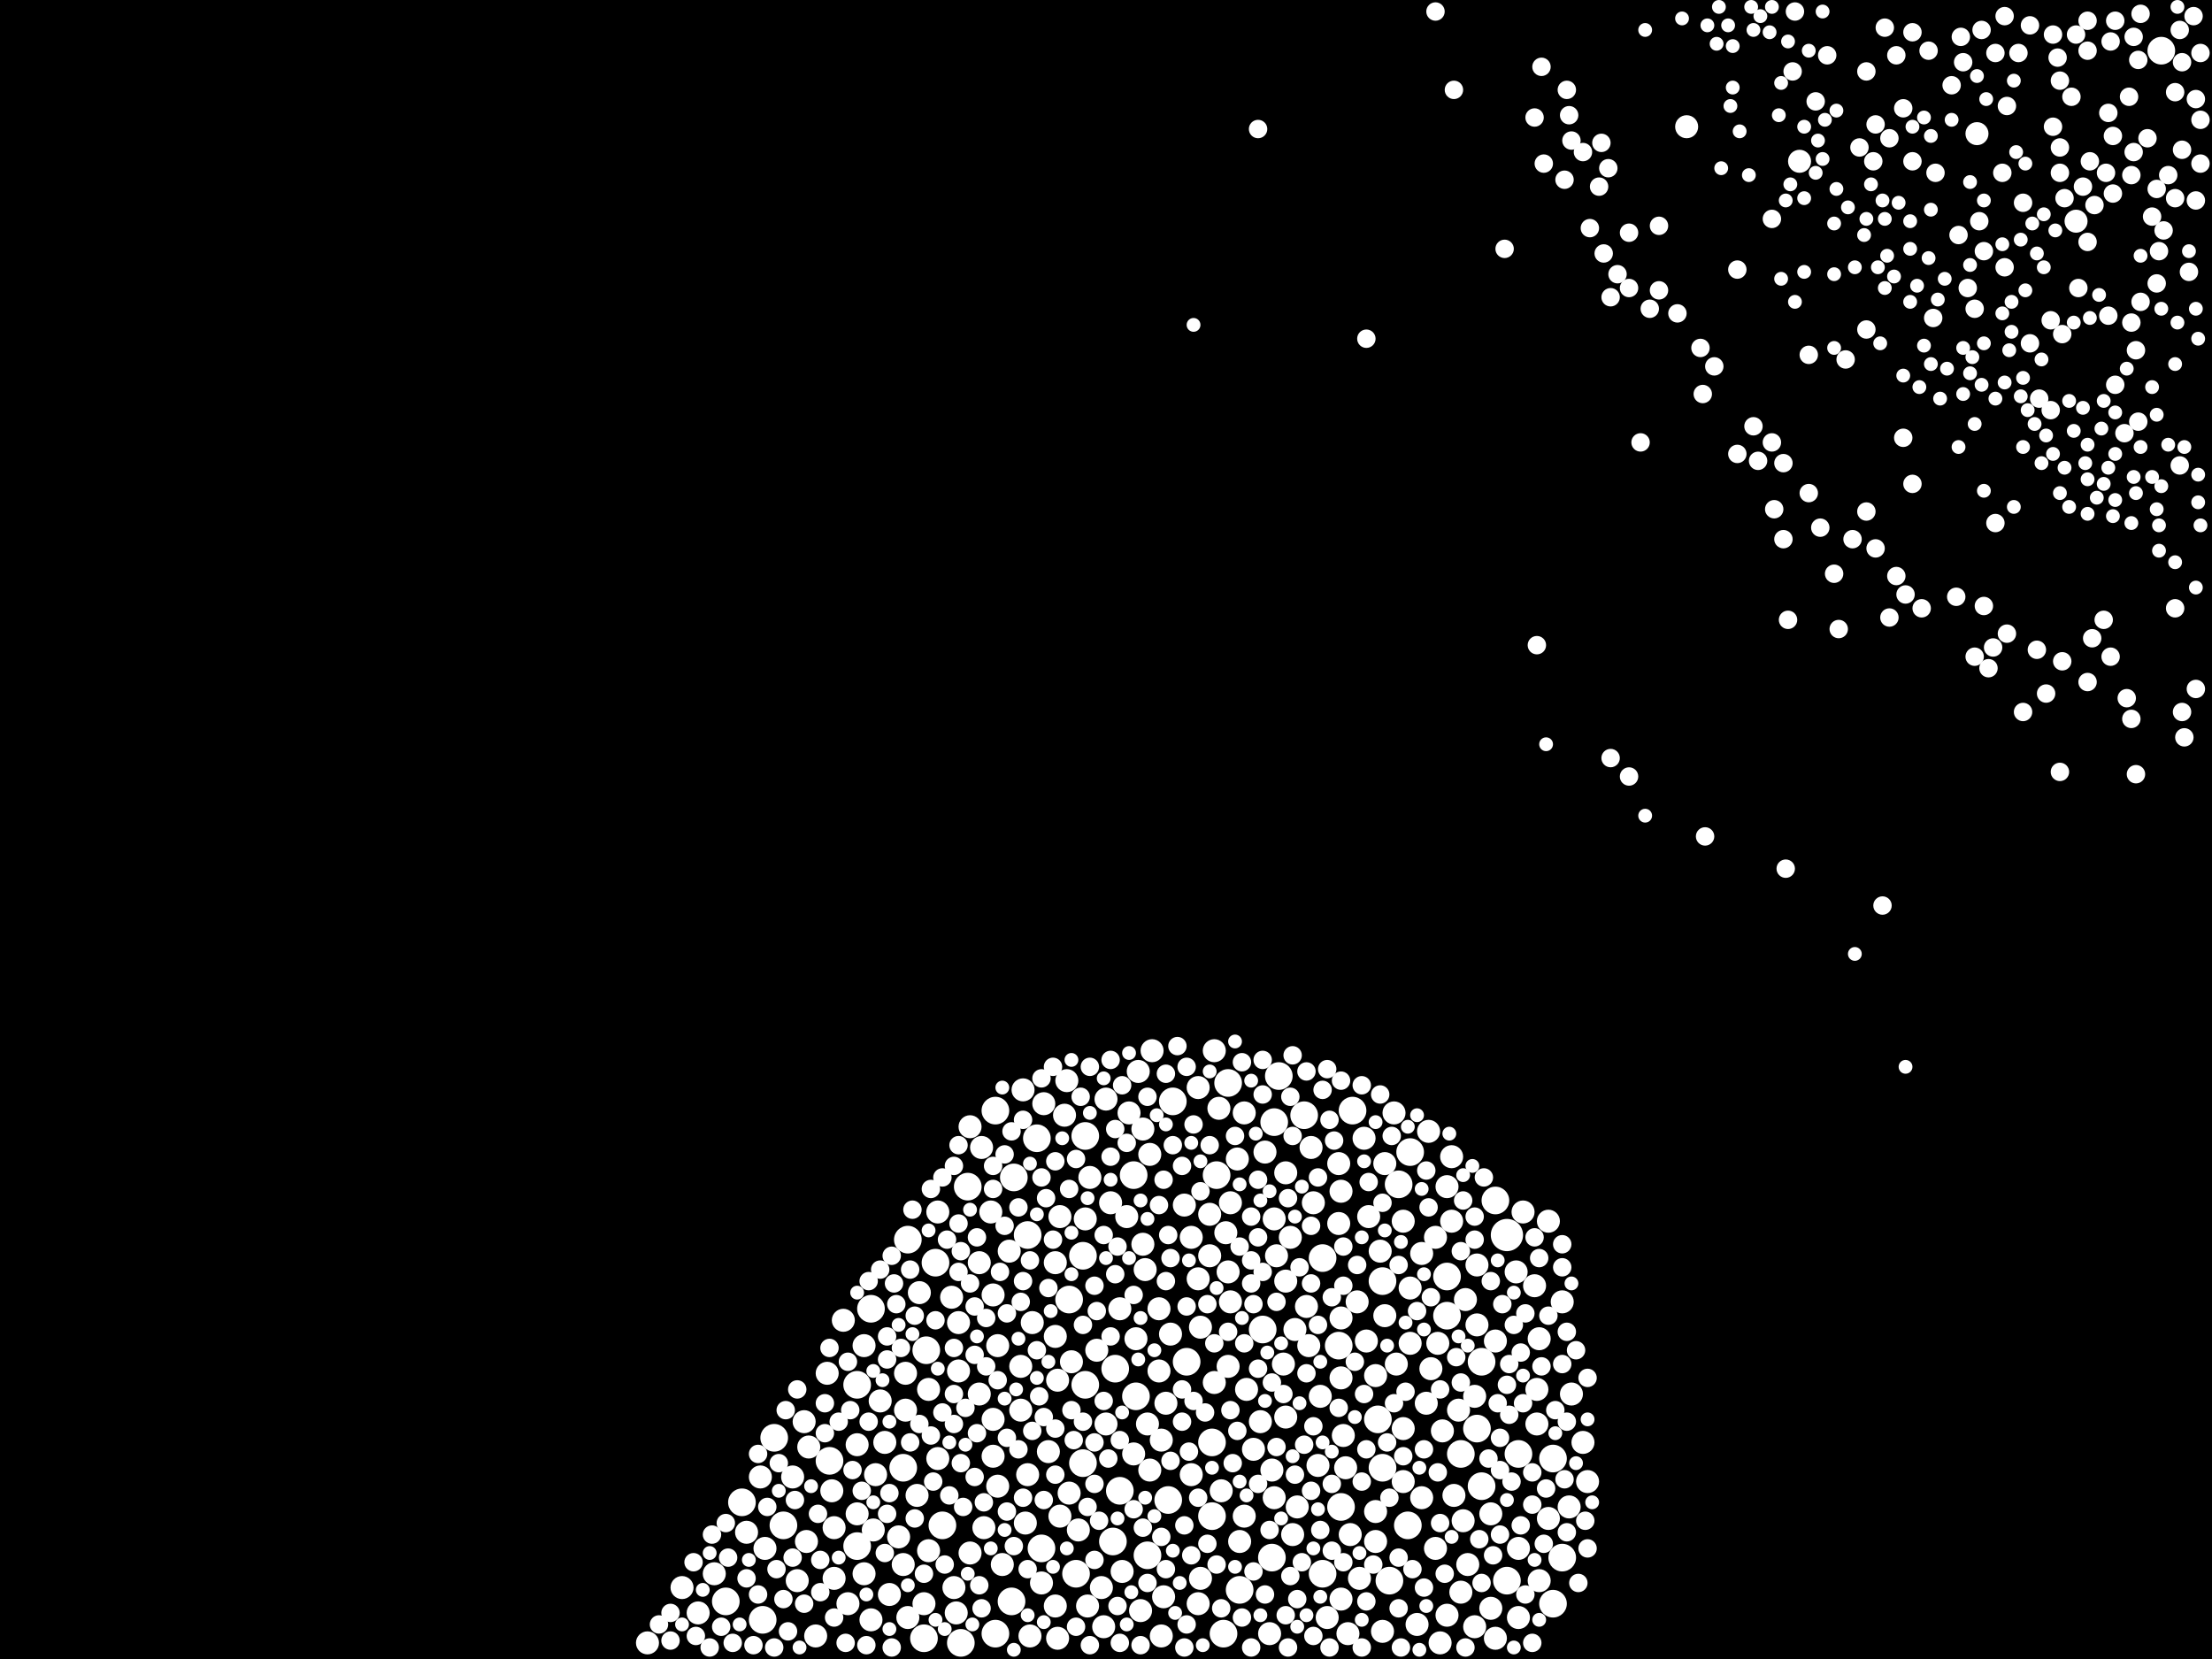<?xml version="1.0" encoding="utf-8"?>
<svg xmlns="http://www.w3.org/2000/svg"
     xmlns:xlink="http://www.w3.org/1999/xlink" width="1920" height="1440" >

            <defs>
            <style type="text/css"><![CDATA[
circle {stroke: none;}
.c0 {fill: #FFFFFF;}
]]></style>
            </defs>
<rect x="0" y="0" width="1920" height="1440" fill="black"/>
<circle cx="1308" cy="1072" r="14" class="c0"/>
<circle cx="942" cy="986" r="12" class="c0"/>
<circle cx="802" cy="1422" r="12" class="c0"/>
<circle cx="1282" cy="1240" r="12" class="c0"/>
<circle cx="1318" cy="1262" r="12" class="c0"/>
<circle cx="1014" cy="1302" r="12" class="c0"/>
<circle cx="630" cy="1390" r="12" class="c0"/>
<circle cx="942" cy="1202" r="12" class="c0"/>
<circle cx="1066" cy="940" r="12" class="c0"/>
<circle cx="1356" cy="1352" r="12" class="c0"/>
<circle cx="1206" cy="1372" r="12" class="c0"/>
<circle cx="662" cy="1406" r="12" class="c0"/>
<circle cx="804" cy="1172" r="12" class="c0"/>
<circle cx="672" cy="1248" r="12" class="c0"/>
<circle cx="904" cy="1344" r="12" class="c0"/>
<circle cx="878" cy="1390" r="12" class="c0"/>
<circle cx="1096" cy="1154" r="12" class="c0"/>
<circle cx="812" cy="1096" r="12" class="c0"/>
<circle cx="1286" cy="1182" r="12" class="c0"/>
<circle cx="1256" cy="1108" r="12" class="c0"/>
<circle cx="1030" cy="1182" r="12" class="c0"/>
<circle cx="940" cy="1270" r="12" class="c0"/>
<circle cx="784" cy="1274" r="12" class="c0"/>
<circle cx="1174" cy="964" r="12" class="c0"/>
<circle cx="934" cy="1366" r="12" class="c0"/>
<circle cx="986" cy="1212" r="12" class="c0"/>
<circle cx="1132" cy="968" r="12" class="c0"/>
<circle cx="1104" cy="1352" r="12" class="c0"/>
<circle cx="1062" cy="1418" r="12" class="c0"/>
<circle cx="966" cy="1338" r="12" class="c0"/>
<circle cx="1200" cy="1112" r="12" class="c0"/>
<circle cx="644" cy="1304" r="12" class="c0"/>
<circle cx="1052" cy="1316" r="12" class="c0"/>
<circle cx="744" cy="1342" r="12" class="c0"/>
<circle cx="1018" cy="956" r="12" class="c0"/>
<circle cx="880" cy="1022" r="12" class="c0"/>
<circle cx="1110" cy="934" r="12" class="c0"/>
<circle cx="788" cy="1076" r="12" class="c0"/>
<circle cx="996" cy="1350" r="12" class="c0"/>
<circle cx="1876" cy="44" r="12" class="c0"/>
<circle cx="1162" cy="1168" r="12" class="c0"/>
<circle cx="1076" cy="1380" r="12" class="c0"/>
<circle cx="1148" cy="1366" r="12" class="c0"/>
<circle cx="864" cy="1418" r="12" class="c0"/>
<circle cx="1196" cy="1232" r="12" class="c0"/>
<circle cx="1056" cy="1020" r="12" class="c0"/>
<circle cx="840" cy="1030" r="12" class="c0"/>
<circle cx="1052" cy="1252" r="12" class="c0"/>
<circle cx="1268" cy="1262" r="12" class="c0"/>
<circle cx="744" cy="1202" r="12" class="c0"/>
<circle cx="1286" cy="1290" r="12" class="c0"/>
<circle cx="1348" cy="1266" r="12" class="c0"/>
<circle cx="864" cy="964" r="12" class="c0"/>
<circle cx="1224" cy="1000" r="12" class="c0"/>
<circle cx="1214" cy="1028" r="12" class="c0"/>
<circle cx="1200" cy="1274" r="12" class="c0"/>
<circle cx="940" cy="1090" r="12" class="c0"/>
<circle cx="680" cy="1324" r="12" class="c0"/>
<circle cx="756" cy="1136" r="12" class="c0"/>
<circle cx="1308" cy="1372" r="12" class="c0"/>
<circle cx="892" cy="1072" r="12" class="c0"/>
<circle cx="1164" cy="1308" r="12" class="c0"/>
<circle cx="968" cy="1188" r="12" class="c0"/>
<circle cx="900" cy="988" r="12" class="c0"/>
<circle cx="972" cy="1294" r="12" class="c0"/>
<circle cx="1148" cy="1092" r="12" class="c0"/>
<circle cx="818" cy="1324" r="12" class="c0"/>
<circle cx="1256" cy="1142" r="12" class="c0"/>
<circle cx="1298" cy="1042" r="12" class="c0"/>
<circle cx="1348" cy="1392" r="12" class="c0"/>
<circle cx="928" cy="1128" r="12" class="c0"/>
<circle cx="834" cy="1426" r="12" class="c0"/>
<circle cx="720" cy="1268" r="12" class="c0"/>
<circle cx="1222" cy="1324" r="12" class="c0"/>
<circle cx="984" cy="1020" r="12" class="c0"/>
<circle cx="1106" cy="974" r="12" class="c0"/>
<circle cx="1282" cy="1150" r="10" class="c0"/>
<circle cx="1224" cy="1118" r="10" class="c0"/>
<circle cx="1234" cy="1088" r="10" class="c0"/>
<circle cx="896" cy="1148" r="10" class="c0"/>
<circle cx="1068" cy="1130" r="10" class="c0"/>
<circle cx="562" cy="1426" r="10" class="c0"/>
<circle cx="1336" cy="1162" r="10" class="c0"/>
<circle cx="1322" cy="1052" r="10" class="c0"/>
<circle cx="920" cy="1056" r="10" class="c0"/>
<circle cx="890" cy="1322" r="10" class="c0"/>
<circle cx="850" cy="1210" r="10" class="c0"/>
<circle cx="1334" cy="1236" r="10" class="c0"/>
<circle cx="1106" cy="1300" r="10" class="c0"/>
<circle cx="832" cy="1190" r="10" class="c0"/>
<circle cx="1198" cy="1086" r="10" class="c0"/>
<circle cx="592" cy="1378" r="10" class="c0"/>
<circle cx="798" cy="1122" r="10" class="c0"/>
<circle cx="756" cy="1406" r="10" class="c0"/>
<circle cx="1060" cy="1294" r="10" class="c0"/>
<circle cx="886" cy="1224" r="10" class="c0"/>
<circle cx="1066" cy="1104" r="10" class="c0"/>
<circle cx="862" cy="1232" r="10" class="c0"/>
<circle cx="996" cy="1236" r="10" class="c0"/>
<circle cx="1040" cy="944" r="10" class="c0"/>
<circle cx="1168" cy="1274" r="10" class="c0"/>
<circle cx="1042" cy="1152" r="10" class="c0"/>
<circle cx="904" cy="1374" r="10" class="c0"/>
<circle cx="1364" cy="1210" r="10" class="c0"/>
<circle cx="780" cy="1334" r="10" class="c0"/>
<circle cx="1116" cy="1230" r="10" class="c0"/>
<circle cx="936" cy="1328" r="10" class="c0"/>
<circle cx="814" cy="1052" r="10" class="c0"/>
<circle cx="788" cy="1404" r="10" class="c0"/>
<circle cx="1164" cy="1034" r="10" class="c0"/>
<circle cx="1194" cy="1194" r="10" class="c0"/>
<circle cx="928" cy="1296" r="10" class="c0"/>
<circle cx="1134" cy="1134" r="10" class="c0"/>
<circle cx="892" cy="1280" r="10" class="c0"/>
<circle cx="1122" cy="1332" r="10" class="c0"/>
<circle cx="952" cy="1172" r="10" class="c0"/>
<circle cx="1102" cy="1418" r="10" class="c0"/>
<circle cx="1294" cy="1396" r="10" class="c0"/>
<circle cx="992" cy="1080" r="10" class="c0"/>
<circle cx="1106" cy="1058" r="10" class="c0"/>
<circle cx="1124" cy="1154" r="10" class="c0"/>
<circle cx="1218" cy="1286" r="10" class="c0"/>
<circle cx="688" cy="1282" r="10" class="c0"/>
<circle cx="870" cy="1358" r="10" class="c0"/>
<circle cx="994" cy="1102" r="10" class="c0"/>
<circle cx="764" cy="1216" r="10" class="c0"/>
<circle cx="1166" cy="1246" r="10" class="c0"/>
<circle cx="1218" cy="1240" r="10" class="c0"/>
<circle cx="1162" cy="1062" r="10" class="c0"/>
<circle cx="1256" cy="1030" r="10" class="c0"/>
<circle cx="1050" cy="1090" r="10" class="c0"/>
<circle cx="1108" cy="1090" r="10" class="c0"/>
<circle cx="814" cy="1266" r="10" class="c0"/>
<circle cx="960" cy="1236" r="10" class="c0"/>
<circle cx="944" cy="1394" r="10" class="c0"/>
<circle cx="1104" cy="1276" r="10" class="c0"/>
<circle cx="1126" cy="1308" r="10" class="c0"/>
<circle cx="910" cy="1260" r="10" class="c0"/>
<circle cx="1336" cy="1372" r="10" class="c0"/>
<circle cx="860" cy="1052" r="10" class="c0"/>
<circle cx="1252" cy="1242" r="10" class="c0"/>
<circle cx="826" cy="1126" r="10" class="c0"/>
<circle cx="1162" cy="1010" r="10" class="c0"/>
<circle cx="1194" cy="1338" r="10" class="c0"/>
<circle cx="1146" cy="1212" r="10" class="c0"/>
<circle cx="998" cy="1002" r="10" class="c0"/>
<circle cx="1054" cy="912" r="10" class="c0"/>
<circle cx="1144" cy="1272" r="10" class="c0"/>
<circle cx="1006" cy="1190" r="10" class="c0"/>
<circle cx="854" cy="1326" r="10" class="c0"/>
<circle cx="1008" cy="1420" r="10" class="c0"/>
<circle cx="1050" cy="1054" r="10" class="c0"/>
<circle cx="1334" cy="1206" r="10" class="c0"/>
<circle cx="972" cy="1136" r="10" class="c0"/>
<circle cx="1136" cy="1168" r="10" class="c0"/>
<circle cx="946" cy="1022" r="10" class="c0"/>
<circle cx="1006" cy="1136" r="10" class="c0"/>
<circle cx="1152" cy="1404" r="10" class="c0"/>
<circle cx="916" cy="1160" r="10" class="c0"/>
<circle cx="850" cy="1096" r="10" class="c0"/>
<circle cx="866" cy="1168" r="10" class="c0"/>
<circle cx="732" cy="1146" r="10" class="c0"/>
<circle cx="750" cy="1366" r="10" class="c0"/>
<circle cx="1256" cy="1402" r="10" class="c0"/>
<circle cx="1262" cy="1298" r="10" class="c0"/>
<circle cx="1802" cy="192" r="10" class="c0"/>
<circle cx="866" cy="1290" r="10" class="c0"/>
<circle cx="1186" cy="1164" r="10" class="c0"/>
<circle cx="1230" cy="1410" r="10" class="c0"/>
<circle cx="768" cy="1252" r="10" class="c0"/>
<circle cx="1246" cy="1074" r="10" class="c0"/>
<circle cx="958" cy="1412" r="10" class="c0"/>
<circle cx="1240" cy="982" r="10" class="c0"/>
<circle cx="956" cy="1378" r="10" class="c0"/>
<circle cx="1218" cy="1060" r="10" class="c0"/>
<circle cx="1184" cy="988" r="10" class="c0"/>
<circle cx="1332" cy="1116" r="10" class="c0"/>
<circle cx="1120" cy="1074" r="10" class="c0"/>
<circle cx="1064" cy="1070" r="10" class="c0"/>
<circle cx="842" cy="1348" r="10" class="c0"/>
<circle cx="1040" cy="1110" r="10" class="c0"/>
<circle cx="606" cy="1400" r="10" class="c0"/>
<circle cx="1274" cy="1358" r="10" class="c0"/>
<circle cx="1378" cy="1286" r="10" class="c0"/>
<circle cx="1172" cy="1332" r="10" class="c0"/>
<circle cx="1116" cy="1112" r="10" class="c0"/>
<circle cx="1082" cy="1206" r="10" class="c0"/>
<circle cx="1088" cy="1258" r="10" class="c0"/>
<circle cx="1318" cy="1344" r="10" class="c0"/>
<circle cx="750" cy="1168" r="10" class="c0"/>
<circle cx="722" cy="1294" r="10" class="c0"/>
<circle cx="1242" cy="1188" r="10" class="c0"/>
<circle cx="1116" cy="1018" r="10" class="c0"/>
<circle cx="708" cy="1420" r="10" class="c0"/>
<circle cx="828" cy="1378" r="10" class="c0"/>
<circle cx="862" cy="1124" r="10" class="c0"/>
<circle cx="698" cy="1234" r="10" class="c0"/>
<circle cx="888" cy="946" r="10" class="c0"/>
<circle cx="1280" cy="1412" r="10" class="c0"/>
<circle cx="960" cy="954" r="10" class="c0"/>
<circle cx="1224" cy="1166" r="10" class="c0"/>
<circle cx="806" cy="1206" r="10" class="c0"/>
<circle cx="984" cy="1262" r="10" class="c0"/>
<circle cx="988" cy="930" r="10" class="c0"/>
<circle cx="1000" cy="912" r="10" class="c0"/>
<circle cx="1234" cy="1300" r="10" class="c0"/>
<circle cx="1356" cy="1130" r="10" class="c0"/>
<circle cx="1164" cy="1196" r="10" class="c0"/>
<circle cx="1260" cy="1004" r="10" class="c0"/>
<circle cx="724" cy="1370" r="10" class="c0"/>
<circle cx="772" cy="1384" r="10" class="c0"/>
<circle cx="980" cy="966" r="10" class="c0"/>
<circle cx="1074" cy="1006" r="10" class="c0"/>
<circle cx="1374" cy="1252" r="10" class="c0"/>
<circle cx="1180" cy="1370" r="10" class="c0"/>
<circle cx="1054" cy="1200" r="10" class="c0"/>
<circle cx="1008" cy="1250" r="10" class="c0"/>
<circle cx="1270" cy="1320" r="10" class="c0"/>
<circle cx="1068" cy="1044" r="10" class="c0"/>
<circle cx="1164" cy="1144" r="10" class="c0"/>
<circle cx="924" cy="968" r="10" class="c0"/>
<circle cx="700" cy="1338" r="10" class="c0"/>
<circle cx="1246" cy="1344" r="10" class="c0"/>
<circle cx="1210" cy="966" r="10" class="c0"/>
<circle cx="758" cy="1328" r="10" class="c0"/>
<circle cx="1362" cy="1308" r="10" class="c0"/>
<circle cx="974" cy="1364" r="10" class="c0"/>
<circle cx="832" cy="1148" r="10" class="c0"/>
<circle cx="830" cy="1400" r="10" class="c0"/>
<circle cx="964" cy="1044" r="10" class="c0"/>
<circle cx="1034" cy="1280" r="10" class="c0"/>
<circle cx="1464" cy="110" r="10" class="c0"/>
<circle cx="1066" cy="1186" r="10" class="c0"/>
<circle cx="876" cy="1086" r="10" class="c0"/>
<circle cx="660" cy="1282" r="10" class="c0"/>
<circle cx="1282" cy="1098" r="10" class="c0"/>
<circle cx="1298" cy="1164" r="10" class="c0"/>
<circle cx="1080" cy="966" r="10" class="c0"/>
<circle cx="1028" cy="1046" r="10" class="c0"/>
<circle cx="1248" cy="1166" r="10" class="c0"/>
<circle cx="1042" cy="1370" r="10" class="c0"/>
<circle cx="1040" cy="1392" r="10" class="c0"/>
<circle cx="1170" cy="1418" r="10" class="c0"/>
<circle cx="1194" cy="1312" r="10" class="c0"/>
<circle cx="1138" cy="996" r="10" class="c0"/>
<circle cx="1098" cy="1000" r="10" class="c0"/>
<circle cx="1094" cy="1234" r="10" class="c0"/>
<circle cx="1294" cy="1314" r="10" class="c0"/>
<circle cx="916" cy="1096" r="10" class="c0"/>
<circle cx="1272" cy="1128" r="10" class="c0"/>
<circle cx="692" cy="1372" r="10" class="c0"/>
<circle cx="942" cy="1058" r="10" class="c0"/>
<circle cx="930" cy="1182" r="10" class="c0"/>
<circle cx="1140" cy="1044" r="10" class="c0"/>
<circle cx="1010" cy="1386" r="10" class="c0"/>
<circle cx="786" cy="1224" r="10" class="c0"/>
<circle cx="1034" cy="1074" r="10" class="c0"/>
<circle cx="1200" cy="1416" r="10" class="c0"/>
<circle cx="796" cy="1298" r="10" class="c0"/>
<circle cx="918" cy="1422" r="10" class="c0"/>
<circle cx="1316" cy="1104" r="10" class="c0"/>
<circle cx="894" cy="1420" r="10" class="c0"/>
<circle cx="718" cy="1192" r="10" class="c0"/>
<circle cx="1202" cy="1142" r="10" class="c0"/>
<circle cx="852" cy="996" r="10" class="c0"/>
<circle cx="784" cy="1358" r="10" class="c0"/>
<circle cx="920" cy="1316" r="10" class="c0"/>
<circle cx="862" cy="1264" r="10" class="c0"/>
<circle cx="926" cy="938" r="10" class="c0"/>
<circle cx="1188" cy="1056" r="10" class="c0"/>
<circle cx="1202" cy="1010" r="10" class="c0"/>
<circle cx="1058" cy="962" r="10" class="c0"/>
<circle cx="744" cy="1314" r="10" class="c0"/>
<circle cx="986" cy="1162" r="10" class="c0"/>
<circle cx="992" cy="980" r="10" class="c0"/>
<circle cx="1114" cy="1184" r="10" class="c0"/>
<circle cx="978" cy="1056" r="10" class="c0"/>
<circle cx="664" cy="1344" r="10" class="c0"/>
<circle cx="1016" cy="1158" r="10" class="c0"/>
<circle cx="1238" cy="1218" r="10" class="c0"/>
<circle cx="806" cy="1346" r="10" class="c0"/>
<circle cx="1080" cy="1316" r="10" class="c0"/>
<circle cx="724" cy="1326" r="10" class="c0"/>
<circle cx="918" cy="1198" r="10" class="c0"/>
<circle cx="1212" cy="1184" r="10" class="c0"/>
<circle cx="998" cy="1276" r="10" class="c0"/>
<circle cx="620" cy="1366" r="10" class="c0"/>
<circle cx="736" cy="1392" r="10" class="c0"/>
<circle cx="1012" cy="1218" r="10" class="c0"/>
<circle cx="1268" cy="1382" r="10" class="c0"/>
<circle cx="1178" cy="1130" r="10" class="c0"/>
<circle cx="1076" cy="1338" r="10" class="c0"/>
<circle cx="786" cy="1192" r="10" class="c0"/>
<circle cx="648" cy="1330" r="10" class="c0"/>
<circle cx="1344" cy="1318" r="10" class="c0"/>
<circle cx="1250" cy="1426" r="10" class="c0"/>
<circle cx="1562" cy="140" r="10" class="c0"/>
<circle cx="842" cy="978" r="10" class="c0"/>
<circle cx="802" cy="1392" r="10" class="c0"/>
<circle cx="1260" cy="1060" r="10" class="c0"/>
<circle cx="906" cy="958" r="10" class="c0"/>
<circle cx="1298" cy="1422" r="10" class="c0"/>
<circle cx="702" cy="1256" r="10" class="c0"/>
<circle cx="1716" cy="116" r="10" class="c0"/>
<circle cx="1266" cy="1224" r="10" class="c0"/>
<circle cx="886" cy="1186" r="10" class="c0"/>
<circle cx="760" cy="1280" r="10" class="c0"/>
<circle cx="1344" cy="1060" r="10" class="c0"/>
<circle cx="916" cy="1394" r="10" class="c0"/>
<circle cx="1318" cy="1404" r="10" class="c0"/>
<circle cx="744" cy="1254" r="10" class="c0"/>
<circle cx="990" cy="1398" r="10" class="c0"/>
<circle cx="1280" cy="1212" r="10" class="c0"/>
<circle cx="1164" cy="1388" r="10" class="c0"/>
<circle cx="698" cy="1392" r="8" class="c0"/>
<circle cx="1478" cy="342" r="8" class="c0"/>
<circle cx="1086" cy="1056" r="8" class="c0"/>
<circle cx="1092" cy="1024" r="8" class="c0"/>
<circle cx="904" cy="1022" r="8" class="c0"/>
<circle cx="906" cy="1302" r="8" class="c0"/>
<circle cx="1238" cy="1016" r="8" class="c0"/>
<circle cx="1220" cy="1208" r="8" class="c0"/>
<circle cx="1086" cy="1430" r="8" class="c0"/>
<circle cx="684" cy="1416" r="8" class="c0"/>
<circle cx="734" cy="1426" r="8" class="c0"/>
<circle cx="1026" cy="1012" r="8" class="c0"/>
<circle cx="972" cy="1426" r="8" class="c0"/>
<circle cx="1330" cy="1426" r="8" class="c0"/>
<circle cx="836" cy="1308" r="8" class="c0"/>
<circle cx="1236" cy="1258" r="8" class="c0"/>
<circle cx="828" cy="1236" r="8" class="c0"/>
<circle cx="1324" cy="1140" r="8" class="c0"/>
<circle cx="1066" cy="1156" r="8" class="c0"/>
<circle cx="1188" cy="1026" r="8" class="c0"/>
<circle cx="984" cy="1310" r="8" class="c0"/>
<circle cx="1148" cy="946" r="8" class="c0"/>
<circle cx="1104" cy="1200" r="8" class="c0"/>
<circle cx="1342" cy="1292" r="8" class="c0"/>
<circle cx="682" cy="1224" r="8" class="c0"/>
<circle cx="1166" cy="1116" r="8" class="c0"/>
<circle cx="1308" cy="1202" r="8" class="c0"/>
<circle cx="1118" cy="1040" r="8" class="c0"/>
<circle cx="1070" cy="1270" r="8" class="c0"/>
<circle cx="1660" cy="28" r="8" class="c0"/>
<circle cx="1292" cy="1266" r="8" class="c0"/>
<circle cx="944" cy="1308" r="8" class="c0"/>
<circle cx="1182" cy="1430" r="8" class="c0"/>
<circle cx="818" cy="1022" r="8" class="c0"/>
<circle cx="1332" cy="102" r="8" class="c0"/>
<circle cx="728" cy="1234" r="8" class="c0"/>
<circle cx="1048" cy="1340" r="8" class="c0"/>
<circle cx="928" cy="1032" r="8" class="c0"/>
<circle cx="1320" cy="1174" r="8" class="c0"/>
<circle cx="1894" cy="54" r="8" class="c0"/>
<circle cx="1548" cy="402" r="8" class="c0"/>
<circle cx="1030" cy="1410" r="8" class="c0"/>
<circle cx="582" cy="1400" r="8" class="c0"/>
<circle cx="1356" cy="1184" r="8" class="c0"/>
<circle cx="1012" cy="1112" r="8" class="c0"/>
<circle cx="1226" cy="1362" r="8" class="c0"/>
<circle cx="716" cy="1218" r="8" class="c0"/>
<circle cx="1028" cy="1324" r="8" class="c0"/>
<circle cx="632" cy="1352" r="8" class="c0"/>
<circle cx="764" cy="1102" r="8" class="c0"/>
<circle cx="582" cy="1424" r="8" class="c0"/>
<circle cx="1284" cy="1336" r="8" class="c0"/>
<circle cx="1078" cy="922" r="8" class="c0"/>
<circle cx="940" cy="1150" r="8" class="c0"/>
<circle cx="1360" cy="1156" r="8" class="c0"/>
<circle cx="930" cy="1224" r="8" class="c0"/>
<circle cx="1036" cy="976" r="8" class="c0"/>
<circle cx="1050" cy="994" r="8" class="c0"/>
<circle cx="1356" cy="1100" r="8" class="c0"/>
<circle cx="770" cy="1160" r="8" class="c0"/>
<circle cx="658" cy="1384" r="8" class="c0"/>
<circle cx="946" cy="926" r="8" class="c0"/>
<circle cx="1166" cy="1356" r="8" class="c0"/>
<circle cx="1668" cy="528" r="8" class="c0"/>
<circle cx="1858" cy="262" r="8" class="c0"/>
<circle cx="1126" cy="1388" r="8" class="c0"/>
<circle cx="710" cy="1314" r="8" class="c0"/>
<circle cx="1130" cy="1356" r="8" class="c0"/>
<circle cx="1570" cy="428" r="8" class="c0"/>
<circle cx="604" cy="1420" r="8" class="c0"/>
<circle cx="1336" cy="1092" r="8" class="c0"/>
<circle cx="690" cy="1302" r="8" class="c0"/>
<circle cx="1034" cy="1350" r="8" class="c0"/>
<circle cx="916" cy="1240" r="8" class="c0"/>
<circle cx="838" cy="1222" r="8" class="c0"/>
<circle cx="1006" cy="1046" r="8" class="c0"/>
<circle cx="834" cy="1270" r="8" class="c0"/>
<circle cx="1834" cy="118" r="8" class="c0"/>
<circle cx="1030" cy="926" r="8" class="c0"/>
<circle cx="1812" cy="592" r="8" class="c0"/>
<circle cx="1288" cy="1022" r="8" class="c0"/>
<circle cx="1132" cy="1254" r="8" class="c0"/>
<circle cx="794" cy="1318" r="8" class="c0"/>
<circle cx="1098" cy="1384" r="8" class="c0"/>
<circle cx="968" cy="980" r="8" class="c0"/>
<circle cx="950" cy="1116" r="8" class="c0"/>
<circle cx="848" cy="1074" r="8" class="c0"/>
<circle cx="1640" cy="120" r="8" class="c0"/>
<circle cx="832" cy="1062" r="8" class="c0"/>
<circle cx="636" cy="1426" r="8" class="c0"/>
<circle cx="1586" cy="48" r="8" class="c0"/>
<circle cx="852" cy="1396" r="8" class="c0"/>
<circle cx="1360" cy="1330" r="8" class="c0"/>
<circle cx="908" cy="1040" r="8" class="c0"/>
<circle cx="824" cy="1298" r="8" class="c0"/>
<circle cx="1146" cy="1328" r="8" class="c0"/>
<circle cx="1906" cy="86" r="8" class="c0"/>
<circle cx="1864" cy="120" r="8" class="c0"/>
<circle cx="1268" cy="1086" r="8" class="c0"/>
<circle cx="1304" cy="1132" r="8" class="c0"/>
<circle cx="1310" cy="1228" r="8" class="c0"/>
<circle cx="1008" cy="1334" r="8" class="c0"/>
<circle cx="794" cy="1142" r="8" class="c0"/>
<circle cx="964" cy="920" r="8" class="c0"/>
<circle cx="832" cy="994" r="8" class="c0"/>
<circle cx="1092" cy="1288" r="8" class="c0"/>
<circle cx="1140" cy="1420" r="8" class="c0"/>
<circle cx="964" cy="1004" r="8" class="c0"/>
<circle cx="1026" cy="1234" r="8" class="c0"/>
<circle cx="902" cy="1212" r="8" class="c0"/>
<circle cx="1086" cy="1094" r="8" class="c0"/>
<circle cx="1086" cy="1114" r="8" class="c0"/>
<circle cx="1054" cy="1166" r="8" class="c0"/>
<circle cx="1872" cy="164" r="8" class="c0"/>
<circle cx="626" cy="1412" r="8" class="c0"/>
<circle cx="950" cy="1354" r="8" class="c0"/>
<circle cx="1704" cy="54" r="8" class="c0"/>
<circle cx="884" cy="1258" r="8" class="c0"/>
<circle cx="770" cy="1314" r="8" class="c0"/>
<circle cx="1140" cy="1238" r="8" class="c0"/>
<circle cx="1360" cy="1234" r="8" class="c0"/>
<circle cx="1068" cy="1224" r="8" class="c0"/>
<circle cx="1280" cy="1056" r="8" class="c0"/>
<circle cx="602" cy="1356" r="8" class="c0"/>
<circle cx="1264" cy="1178" r="8" class="c0"/>
<circle cx="888" cy="1112" r="8" class="c0"/>
<circle cx="846" cy="1176" r="8" class="c0"/>
<circle cx="916" cy="1008" r="8" class="c0"/>
<circle cx="1028" cy="1430" r="8" class="c0"/>
<circle cx="1016" cy="1092" r="8" class="c0"/>
<circle cx="648" cy="1370" r="8" class="c0"/>
<circle cx="934" cy="1412" r="8" class="c0"/>
<circle cx="618" cy="1332" r="8" class="c0"/>
<circle cx="968" cy="1106" r="8" class="c0"/>
<circle cx="1158" cy="990" r="8" class="c0"/>
<circle cx="1338" cy="1186" r="8" class="c0"/>
<circle cx="672" cy="1430" r="8" class="c0"/>
<circle cx="1182" cy="942" r="8" class="c0"/>
<circle cx="1790" cy="574" r="8" class="c0"/>
<circle cx="1312" cy="1286" r="8" class="c0"/>
<circle cx="854" cy="1304" r="8" class="c0"/>
<circle cx="790" cy="1252" r="8" class="c0"/>
<circle cx="1236" cy="1378" r="8" class="c0"/>
<circle cx="1186" cy="1258" r="8" class="c0"/>
<circle cx="1042" cy="1034" r="8" class="c0"/>
<circle cx="1176" cy="1182" r="8" class="c0"/>
<circle cx="900" cy="1172" r="8" class="c0"/>
<circle cx="1102" cy="1328" r="8" class="c0"/>
<circle cx="774" cy="1430" r="8" class="c0"/>
<circle cx="1240" cy="1048" r="8" class="c0"/>
<circle cx="1032" cy="1260" r="8" class="c0"/>
<circle cx="874" cy="1140" r="8" class="c0"/>
<circle cx="674" cy="1362" r="8" class="c0"/>
<circle cx="1812" cy="18" r="8" class="c0"/>
<circle cx="1178" cy="1098" r="8" class="c0"/>
<circle cx="954" cy="1320" r="8" class="c0"/>
<circle cx="1888" cy="80" r="8" class="c0"/>
<circle cx="776" cy="1114" r="8" class="c0"/>
<circle cx="1162" cy="1222" r="8" class="c0"/>
<circle cx="1134" cy="1192" r="8" class="c0"/>
<circle cx="1364" cy="122" r="8" class="c0"/>
<circle cx="914" cy="926" r="8" class="c0"/>
<circle cx="1096" cy="920" r="8" class="c0"/>
<circle cx="1780" cy="356" r="8" class="c0"/>
<circle cx="790" cy="1102" r="8" class="c0"/>
<circle cx="1018" cy="994" r="8" class="c0"/>
<circle cx="720" cy="1170" r="8" class="c0"/>
<circle cx="1056" cy="1358" r="8" class="c0"/>
<circle cx="724" cy="1404" r="8" class="c0"/>
<circle cx="1330" cy="1278" r="8" class="c0"/>
<circle cx="872" cy="1002" r="8" class="c0"/>
<circle cx="964" cy="1160" r="8" class="c0"/>
<circle cx="866" cy="1198" r="8" class="c0"/>
<circle cx="856" cy="1186" r="8" class="c0"/>
<circle cx="1580" cy="458" r="8" class="c0"/>
<circle cx="754" cy="1112" r="8" class="c0"/>
<circle cx="1108" cy="1130" r="8" class="c0"/>
<circle cx="1904" cy="14" r="8" class="c0"/>
<circle cx="846" cy="1282" r="8" class="c0"/>
<circle cx="1026" cy="1206" r="8" class="c0"/>
<circle cx="1184" cy="1210" r="8" class="c0"/>
<circle cx="1208" cy="986" r="8" class="c0"/>
<circle cx="880" cy="1342" r="8" class="c0"/>
<circle cx="774" cy="1090" r="8" class="c0"/>
<circle cx="1116" cy="1402" r="8" class="c0"/>
<circle cx="878" cy="982" r="8" class="c0"/>
<circle cx="1388" cy="162" r="8" class="c0"/>
<circle cx="1646" cy="500" r="8" class="c0"/>
<circle cx="1268" cy="1200" r="8" class="c0"/>
<circle cx="958" cy="1216" r="8" class="c0"/>
<circle cx="1186" cy="1390" r="8" class="c0"/>
<circle cx="1096" cy="950" r="8" class="c0"/>
<circle cx="932" cy="1250" r="8" class="c0"/>
<circle cx="1156" cy="1126" r="8" class="c0"/>
<circle cx="1134" cy="930" r="8" class="c0"/>
<circle cx="874" cy="1312" r="8" class="c0"/>
<circle cx="1046" cy="1226" r="8" class="c0"/>
<circle cx="1230" cy="1138" r="8" class="c0"/>
<circle cx="1894" cy="618" r="8" class="c0"/>
<circle cx="910" cy="1118" r="8" class="c0"/>
<circle cx="1296" cy="1350" r="8" class="c0"/>
<circle cx="984" cy="1124" r="8" class="c0"/>
<circle cx="1330" cy="1306" r="8" class="c0"/>
<circle cx="1896" cy="640" r="8" class="c0"/>
<circle cx="850" cy="1376" r="8" class="c0"/>
<circle cx="1360" cy="78" r="8" class="c0"/>
<circle cx="1398" cy="658" r="8" class="c0"/>
<circle cx="820" cy="1358" r="8" class="c0"/>
<circle cx="712" cy="1382" r="8" class="c0"/>
<circle cx="1620" cy="444" r="8" class="c0"/>
<circle cx="1092" cy="1188" r="8" class="c0"/>
<circle cx="896" cy="1242" r="8" class="c0"/>
<circle cx="996" cy="952" r="8" class="c0"/>
<circle cx="1340" cy="1340" r="8" class="c0"/>
<circle cx="754" cy="1234" r="8" class="c0"/>
<circle cx="1832" cy="36" r="8" class="c0"/>
<circle cx="1414" cy="202" r="8" class="c0"/>
<circle cx="1124" cy="1280" r="8" class="c0"/>
<circle cx="938" cy="952" r="8" class="c0"/>
<circle cx="770" cy="1180" r="8" class="c0"/>
<circle cx="1214" cy="1396" r="8" class="c0"/>
<circle cx="1144" cy="1022" r="8" class="c0"/>
<circle cx="1012" cy="1362" r="8" class="c0"/>
<circle cx="712" cy="1354" r="8" class="c0"/>
<circle cx="1270" cy="1042" r="8" class="c0"/>
<circle cx="1154" cy="1430" r="8" class="c0"/>
<circle cx="692" cy="1206" r="8" class="c0"/>
<circle cx="1250" cy="1322" r="8" class="c0"/>
<circle cx="1830" cy="98" r="8" class="c0"/>
<circle cx="1138" cy="1114" r="8" class="c0"/>
<circle cx="962" cy="1266" r="8" class="c0"/>
<circle cx="822" cy="1076" r="8" class="c0"/>
<circle cx="1538" cy="384" r="8" class="c0"/>
<circle cx="1818" cy="178" r="8" class="c0"/>
<circle cx="1776" cy="602" r="8" class="c0"/>
<circle cx="666" cy="1308" r="8" class="c0"/>
<circle cx="1248" cy="1278" r="8" class="c0"/>
<circle cx="1872" cy="246" r="8" class="c0"/>
<circle cx="856" cy="1144" r="8" class="c0"/>
<circle cx="1014" cy="1072" r="8" class="c0"/>
<circle cx="1540" cy="442" r="8" class="c0"/>
<circle cx="1798" cy="84" r="8" class="c0"/>
<circle cx="808" cy="1032" r="8" class="c0"/>
<circle cx="848" cy="1244" r="8" class="c0"/>
<circle cx="1166" cy="1082" r="8" class="c0"/>
<circle cx="970" cy="1082" r="8" class="c0"/>
<circle cx="1404" cy="238" r="8" class="c0"/>
<circle cx="1802" cy="30" r="8" class="c0"/>
<circle cx="1440" cy="252" r="8" class="c0"/>
<circle cx="808" cy="1246" r="8" class="c0"/>
<circle cx="1198" cy="950" r="8" class="c0"/>
<circle cx="1206" cy="1300" r="8" class="c0"/>
<circle cx="1138" cy="1294" r="8" class="c0"/>
<circle cx="1108" cy="1256" r="8" class="c0"/>
<circle cx="1874" cy="218" r="8" class="c0"/>
<circle cx="1216" cy="1430" r="8" class="c0"/>
<circle cx="778" cy="1132" r="8" class="c0"/>
<circle cx="1786" cy="50" r="8" class="c0"/>
<circle cx="748" cy="1294" r="8" class="c0"/>
<circle cx="970" cy="1394" r="8" class="c0"/>
<circle cx="1088" cy="1364" r="8" class="c0"/>
<circle cx="1030" cy="1134" r="8" class="c0"/>
<circle cx="1182" cy="1286" r="8" class="c0"/>
<circle cx="862" cy="1012" r="8" class="c0"/>
<circle cx="1700" cy="204" r="8" class="c0"/>
<circle cx="1214" cy="1352" r="8" class="c0"/>
<circle cx="958" cy="1072" r="8" class="c0"/>
<circle cx="1114" cy="1210" r="8" class="c0"/>
<circle cx="1832" cy="570" r="8" class="c0"/>
<circle cx="1836" cy="18" r="8" class="c0"/>
<circle cx="1726" cy="580" r="8" class="c0"/>
<circle cx="1358" cy="156" r="8" class="c0"/>
<circle cx="1080" cy="1166" r="8" class="c0"/>
<circle cx="1200" cy="1044" r="8" class="c0"/>
<circle cx="1152" cy="928" r="8" class="c0"/>
<circle cx="1882" cy="152" r="8" class="c0"/>
<circle cx="1072" cy="986" r="8" class="c0"/>
<circle cx="630" cy="1322" r="8" class="c0"/>
<circle cx="904" cy="936" r="8" class="c0"/>
<circle cx="812" cy="1146" r="8" class="c0"/>
<circle cx="1254" cy="1366" r="8" class="c0"/>
<circle cx="1888" cy="172" r="8" class="c0"/>
<circle cx="1646" cy="48" r="8" class="c0"/>
<circle cx="950" cy="1288" r="8" class="c0"/>
<circle cx="1652" cy="94" r="8" class="c0"/>
<circle cx="940" cy="1234" r="8" class="c0"/>
<circle cx="1092" cy="1074" r="8" class="c0"/>
<circle cx="1320" cy="1324" r="8" class="c0"/>
<circle cx="680" cy="1388" r="8" class="c0"/>
<circle cx="1828" cy="150" r="8" class="c0"/>
<circle cx="1488" cy="318" r="8" class="c0"/>
<circle cx="1854" cy="304" r="8" class="c0"/>
<circle cx="818" cy="1226" r="8" class="c0"/>
<circle cx="1250" cy="1206" r="8" class="c0"/>
<circle cx="1370" cy="1374" r="8" class="c0"/>
<circle cx="1628" cy="108" r="8" class="c0"/>
<circle cx="842" cy="1114" r="8" class="c0"/>
<circle cx="1522" cy="370" r="8" class="c0"/>
<circle cx="1120" cy="1368" r="8" class="c0"/>
<circle cx="1214" cy="1098" r="8" class="c0"/>
<circle cx="1010" cy="1024" r="8" class="c0"/>
<circle cx="1508" cy="394" r="8" class="c0"/>
<circle cx="1078" cy="1404" r="8" class="c0"/>
<circle cx="952" cy="1138" r="8" class="c0"/>
<circle cx="1856" cy="52" r="8" class="c0"/>
<circle cx="1674" cy="44" r="8" class="c0"/>
<circle cx="1718" cy="192" r="8" class="c0"/>
<circle cx="1294" cy="1112" r="8" class="c0"/>
<circle cx="1480" cy="726" r="8" class="c0"/>
<circle cx="996" cy="1374" r="8" class="c0"/>
<circle cx="1722" cy="218" r="8" class="c0"/>
<circle cx="1040" cy="1300" r="8" class="c0"/>
<circle cx="1576" cy="88" r="8" class="c0"/>
<circle cx="1476" cy="302" r="8" class="c0"/>
<circle cx="978" cy="992" r="8" class="c0"/>
<circle cx="1322" cy="1218" r="8" class="c0"/>
<circle cx="946" cy="1428" r="8" class="c0"/>
<circle cx="1118" cy="1430" r="8" class="c0"/>
<circle cx="1812" cy="44" r="8" class="c0"/>
<circle cx="736" cy="1182" r="8" class="c0"/>
<circle cx="1762" cy="22" r="8" class="c0"/>
<circle cx="1302" cy="1248" r="8" class="c0"/>
<circle cx="1456" cy="272" r="8" class="c0"/>
<circle cx="1012" cy="932" r="8" class="c0"/>
<circle cx="1096" cy="1104" r="8" class="c0"/>
<circle cx="792" cy="1050" r="8" class="c0"/>
<circle cx="1678" cy="276" r="8" class="c0"/>
<circle cx="950" cy="1252" r="8" class="c0"/>
<circle cx="1356" cy="1080" r="8" class="c0"/>
<circle cx="1218" cy="1264" r="8" class="c0"/>
<circle cx="1608" cy="468" r="8" class="c0"/>
<circle cx="1782" cy="110" r="8" class="c0"/>
<circle cx="974" cy="942" r="8" class="c0"/>
<circle cx="1654" cy="516" r="8" class="c0"/>
<circle cx="1440" cy="196" r="8" class="c0"/>
<circle cx="1634" cy="786" r="8" class="c0"/>
<circle cx="1156" cy="1346" r="8" class="c0"/>
<circle cx="1868" cy="188" r="8" class="c0"/>
<circle cx="1156" cy="1288" r="8" class="c0"/>
<circle cx="1816" cy="554" r="8" class="c0"/>
<circle cx="1846" cy="606" r="8" class="c0"/>
<circle cx="1722" cy="526" r="8" class="c0"/>
<circle cx="1850" cy="152" r="8" class="c0"/>
<circle cx="802" cy="1366" r="8" class="c0"/>
<circle cx="810" cy="1286" r="8" class="c0"/>
<circle cx="1788" cy="128" r="8" class="c0"/>
<circle cx="1508" cy="234" r="8" class="c0"/>
<circle cx="1848" cy="84" r="8" class="c0"/>
<circle cx="1698" cy="518" r="8" class="c0"/>
<circle cx="1396" cy="146" r="8" class="c0"/>
<circle cx="688" cy="1352" r="8" class="c0"/>
<circle cx="1074" cy="1242" r="8" class="c0"/>
<circle cx="1280" cy="1076" r="8" class="c0"/>
<circle cx="1814" cy="140" r="8" class="c0"/>
<circle cx="1414" cy="250" r="8" class="c0"/>
<circle cx="772" cy="1296" r="8" class="c0"/>
<circle cx="992" cy="1326" r="8" class="c0"/>
<circle cx="768" cy="1348" r="8" class="c0"/>
<circle cx="888" cy="972" r="8" class="c0"/>
<circle cx="1756" cy="618" r="8" class="c0"/>
<circle cx="1628" cy="476" r="8" class="c0"/>
<circle cx="1302" cy="1332" r="8" class="c0"/>
<circle cx="916" cy="1280" r="8" class="c0"/>
<circle cx="1060" cy="1396" r="8" class="c0"/>
<circle cx="1788" cy="70" r="8" class="c0"/>
<circle cx="740" cy="1276" r="8" class="c0"/>
<circle cx="1154" cy="972" r="8" class="c0"/>
<circle cx="884" cy="1048" r="8" class="c0"/>
<circle cx="1432" cy="268" r="8" class="c0"/>
<circle cx="1122" cy="986" r="8" class="c0"/>
<circle cx="1732" cy="46" r="8" class="c0"/>
<circle cx="1740" cy="232" r="8" class="c0"/>
<circle cx="1894" cy="130" r="8" class="c0"/>
<circle cx="1120" cy="952" r="8" class="c0"/>
<circle cx="1762" cy="298" r="8" class="c0"/>
<circle cx="1048" cy="1132" r="8" class="c0"/>
<circle cx="868" cy="1104" r="8" class="c0"/>
<circle cx="1626" cy="140" r="8" class="c0"/>
<circle cx="1122" cy="916" r="8" class="c0"/>
<circle cx="1374" cy="132" r="8" class="c0"/>
<circle cx="892" cy="1362" r="8" class="c0"/>
<circle cx="1552" cy="538" r="8" class="c0"/>
<circle cx="1380" cy="198" r="8" class="c0"/>
<circle cx="914" cy="1076" r="8" class="c0"/>
<circle cx="1246" cy="10" r="8" class="c0"/>
<circle cx="1782" cy="30" r="8" class="c0"/>
<circle cx="1350" cy="1224" r="8" class="c0"/>
<circle cx="1858" cy="12" r="8" class="c0"/>
<circle cx="1192" cy="1358" r="8" class="c0"/>
<circle cx="1742" cy="550" r="8" class="c0"/>
<circle cx="1338" cy="58" r="8" class="c0"/>
<circle cx="1602" cy="312" r="8" class="c0"/>
<circle cx="862" cy="1032" r="8" class="c0"/>
<circle cx="1398" cy="258" r="8" class="c0"/>
<circle cx="1272" cy="1430" r="8" class="c0"/>
<circle cx="1640" cy="536" r="8" class="c0"/>
<circle cx="1792" cy="172" r="8" class="c0"/>
<circle cx="1570" cy="308" r="8" class="c0"/>
<circle cx="1852" cy="132" r="8" class="c0"/>
<circle cx="1022" cy="908" r="8" class="c0"/>
<circle cx="1362" cy="100" r="8" class="c0"/>
<circle cx="1738" cy="150" r="8" class="c0"/>
<circle cx="1910" cy="46" r="8" class="c0"/>
<circle cx="798" cy="1236" r="8" class="c0"/>
<circle cx="1548" cy="468" r="8" class="c0"/>
<circle cx="1424" cy="384" r="8" class="c0"/>
<circle cx="1390" cy="124" r="8" class="c0"/>
<circle cx="1752" cy="46" r="8" class="c0"/>
<circle cx="1300" cy="1218" r="8" class="c0"/>
<circle cx="1344" cy="1142" r="8" class="c0"/>
<circle cx="1906" cy="174" r="8" class="c0"/>
<circle cx="1788" cy="670" r="8" class="c0"/>
<circle cx="1138" cy="1064" r="8" class="c0"/>
<circle cx="1808" cy="162" r="8" class="c0"/>
<circle cx="752" cy="1428" r="8" class="c0"/>
<circle cx="1334" cy="560" r="8" class="c0"/>
<circle cx="1392" cy="220" r="8" class="c0"/>
<circle cx="676" cy="1270" r="8" class="c0"/>
<circle cx="1660" cy="140" r="8" class="c0"/>
<circle cx="1368" cy="1172" r="8" class="c0"/>
<circle cx="1910" cy="142" r="8" class="c0"/>
<circle cx="828" cy="1210" r="8" class="c0"/>
<circle cx="1900" cy="236" r="8" class="c0"/>
<circle cx="1892" cy="26" r="8" class="c0"/>
<circle cx="1302" cy="1276" r="8" class="c0"/>
<circle cx="1592" cy="498" r="8" class="c0"/>
<circle cx="1720" cy="26" r="8" class="c0"/>
<circle cx="1210" cy="1218" r="8" class="c0"/>
<circle cx="828" cy="1170" r="8" class="c0"/>
<circle cx="1204" cy="1252" r="8" class="c0"/>
<circle cx="874" cy="1248" r="8" class="c0"/>
<circle cx="1826" cy="538" r="8" class="c0"/>
<circle cx="1016" cy="1268" r="8" class="c0"/>
<circle cx="616" cy="1430" r="8" class="c0"/>
<circle cx="1702" cy="32" r="8" class="c0"/>
<circle cx="1732" cy="454" r="8" class="c0"/>
<circle cx="1076" cy="1082" r="8" class="c0"/>
<circle cx="1310" cy="1184" r="8" class="c0"/>
<circle cx="1614" cy="128" r="8" class="c0"/>
<circle cx="1164" cy="938" r="8" class="c0"/>
<circle cx="1844" cy="376" r="8" class="c0"/>
<circle cx="1088" cy="1132" r="8" class="c0"/>
<circle cx="1414" cy="674" r="8" class="c0"/>
<circle cx="972" cy="1250" r="8" class="c0"/>
<circle cx="990" cy="1428" r="8" class="c0"/>
<circle cx="1186" cy="294" r="8" class="c0"/>
<circle cx="1834" cy="168" r="8" class="c0"/>
<circle cx="1262" cy="78" r="8" class="c0"/>
<circle cx="1788" cy="150" r="8" class="c0"/>
<circle cx="828" cy="1012" r="8" class="c0"/>
<circle cx="1780" cy="278" r="8" class="c0"/>
<circle cx="1694" cy="74" r="8" class="c0"/>
<circle cx="1376" cy="1320" r="8" class="c0"/>
<circle cx="1854" cy="672" r="8" class="c0"/>
<circle cx="1286" cy="1374" r="8" class="c0"/>
<circle cx="1730" cy="562" r="8" class="c0"/>
<circle cx="1770" cy="346" r="8" class="c0"/>
<circle cx="738" cy="1224" r="8" class="c0"/>
<circle cx="782" cy="1170" r="8" class="c0"/>
<circle cx="1378" cy="1344" r="8" class="c0"/>
<circle cx="888" cy="1300" r="8" class="c0"/>
<circle cx="886" cy="1130" r="8" class="c0"/>
<circle cx="1812" cy="210" r="8" class="c0"/>
<circle cx="872" cy="1064" r="8" class="c0"/>
<circle cx="1036" cy="1216" r="8" class="c0"/>
<circle cx="1830" cy="274" r="8" class="c0"/>
<circle cx="1636" cy="24" r="8" class="c0"/>
<circle cx="1128" cy="1100" r="8" class="c0"/>
<circle cx="572" cy="1410" r="8" class="c0"/>
<circle cx="1242" cy="1126" r="8" class="c0"/>
<circle cx="1324" cy="1384" r="8" class="c0"/>
<circle cx="834" cy="1086" r="8" class="c0"/>
<circle cx="1314" cy="1150" r="8" class="c0"/>
<circle cx="1714" cy="570" r="8" class="c0"/>
<circle cx="846" cy="1134" r="8" class="c0"/>
<circle cx="1332" cy="1074" r="8" class="c0"/>
<circle cx="1878" cy="200" r="8" class="c0"/>
<circle cx="1620" cy="286" r="8" class="c0"/>
<circle cx="1756" cy="176" r="8" class="c0"/>
<circle cx="716" cy="1244" r="8" class="c0"/>
<circle cx="1538" cy="190" r="8" class="c0"/>
<circle cx="1708" cy="250" r="8" class="c0"/>
<circle cx="654" cy="1428" r="8" class="c0"/>
<circle cx="1558" cy="10" r="8" class="c0"/>
<circle cx="934" cy="1006" r="8" class="c0"/>
<circle cx="1378" cy="1196" r="8" class="c0"/>
<circle cx="1556" cy="62" r="8" class="c0"/>
<circle cx="1790" cy="290" r="8" class="c0"/>
<circle cx="1768" cy="564" r="8" class="c0"/>
<circle cx="1680" cy="150" r="8" class="c0"/>
<circle cx="1888" cy="528" r="8" class="c0"/>
<circle cx="1526" cy="400" r="8" class="c0"/>
<circle cx="1742" cy="92" r="8" class="c0"/>
<circle cx="1306" cy="216" r="8" class="c0"/>
<circle cx="894" cy="1094" r="8" class="c0"/>
<circle cx="1358" cy="1284" r="8" class="c0"/>
<circle cx="906" cy="1230" r="8" class="c0"/>
<circle cx="832" cy="1104" r="8" class="c0"/>
<circle cx="1910" cy="104" r="8" class="c0"/>
<circle cx="1620" cy="62" r="8" class="c0"/>
<circle cx="1804" cy="250" r="8" class="c0"/>
<circle cx="1850" cy="280" r="8" class="c0"/>
<circle cx="1740" cy="14" r="8" class="c0"/>
<circle cx="1892" cy="404" r="8" class="c0"/>
<circle cx="1144" cy="1150" r="8" class="c0"/>
<circle cx="1714" cy="268" r="8" class="c0"/>
<circle cx="1596" cy="546" r="8" class="c0"/>
<circle cx="1836" cy="334" r="8" class="c0"/>
<circle cx="1652" cy="380" r="8" class="c0"/>
<circle cx="1906" cy="598" r="8" class="c0"/>
<circle cx="1852" cy="32" r="8" class="c0"/>
<circle cx="658" cy="1262" r="8" class="c0"/>
<circle cx="1092" cy="112" r="8" class="c0"/>
<circle cx="1856" cy="366" r="8" class="c0"/>
<circle cx="1660" cy="420" r="8" class="c0"/>
<circle cx="1850" cy="624" r="8" class="c0"/>
<circle cx="1340" cy="142" r="8" class="c0"/>
<circle cx="1550" cy="754" r="8" class="c0"/>
<circle cx="1882" cy="386" r="6" class="c0"/>
<circle cx="1636" cy="250" r="6" class="c0"/>
<circle cx="1044" cy="1428" r="6" class="c0"/>
<circle cx="1182" cy="1074" r="6" class="c0"/>
<circle cx="1126" cy="1412" r="6" class="c0"/>
<circle cx="1620" cy="190" r="6" class="c0"/>
<circle cx="1906" cy="510" r="6" class="c0"/>
<circle cx="838" cy="1254" r="6" class="c0"/>
<circle cx="1270" cy="1020" r="6" class="c0"/>
<circle cx="1266" cy="1160" r="6" class="c0"/>
<circle cx="1774" cy="186" r="6" class="c0"/>
<circle cx="1766" cy="368" r="6" class="c0"/>
<circle cx="882" cy="1206" r="6" class="c0"/>
<circle cx="1528" cy="14" r="6" class="c0"/>
<circle cx="1258" cy="984" r="6" class="c0"/>
<circle cx="1012" cy="976" r="6" class="c0"/>
<circle cx="1812" cy="386" r="6" class="c0"/>
<circle cx="1740" cy="332" r="6" class="c0"/>
<circle cx="996" cy="1058" r="6" class="c0"/>
<circle cx="1908" cy="412" r="6" class="c0"/>
<circle cx="1814" cy="276" r="6" class="c0"/>
<circle cx="1204" cy="1168" r="6" class="c0"/>
<circle cx="1222" cy="978" r="6" class="c0"/>
<circle cx="1644" cy="240" r="6" class="c0"/>
<circle cx="1688" cy="242" r="6" class="c0"/>
<circle cx="1720" cy="334" r="6" class="c0"/>
<circle cx="1684" cy="346" r="6" class="c0"/>
<circle cx="1800" cy="374" r="6" class="c0"/>
<circle cx="970" cy="1318" r="6" class="c0"/>
<circle cx="1502" cy="92" r="6" class="c0"/>
<circle cx="1710" cy="324" r="6" class="c0"/>
<circle cx="1788" cy="428" r="6" class="c0"/>
<circle cx="1754" cy="344" r="6" class="c0"/>
<circle cx="1002" cy="1172" r="6" class="c0"/>
<circle cx="1018" cy="1346" r="6" class="c0"/>
<circle cx="1052" cy="1274" r="6" class="c0"/>
<circle cx="1300" cy="1094" r="6" class="c0"/>
<circle cx="848" cy="1160" r="6" class="c0"/>
<circle cx="1714" cy="368" r="6" class="c0"/>
<circle cx="1510" cy="114" r="6" class="c0"/>
<circle cx="1764" cy="194" r="6" class="c0"/>
<circle cx="1504" cy="76" r="6" class="c0"/>
<circle cx="1830" cy="406" r="6" class="c0"/>
<circle cx="1308" cy="1302" r="6" class="c0"/>
<circle cx="1772" cy="402" r="6" class="c0"/>
<circle cx="900" cy="1196" r="6" class="c0"/>
<circle cx="1910" cy="456" r="6" class="c0"/>
<circle cx="1094" cy="1402" r="6" class="c0"/>
<circle cx="1260" cy="1334" r="6" class="c0"/>
<circle cx="1682" cy="260" r="6" class="c0"/>
<circle cx="926" cy="1344" r="6" class="c0"/>
<circle cx="1812" cy="416" r="6" class="c0"/>
<circle cx="1610" cy="828" r="6" class="c0"/>
<circle cx="1566" cy="110" r="6" class="c0"/>
<circle cx="1582" cy="10" r="6" class="c0"/>
<circle cx="1238" cy="1394" r="6" class="c0"/>
<circle cx="1836" cy="358" r="6" class="c0"/>
<circle cx="1536" cy="28" r="6" class="c0"/>
<circle cx="1874" cy="456" r="6" class="c0"/>
<circle cx="1638" cy="222" r="6" class="c0"/>
<circle cx="1854" cy="428" r="6" class="c0"/>
<circle cx="914" cy="1360" r="6" class="c0"/>
<circle cx="930" cy="1106" r="6" class="c0"/>
<circle cx="1738" cy="212" r="6" class="c0"/>
<circle cx="1872" cy="442" r="6" class="c0"/>
<circle cx="1750" cy="132" r="6" class="c0"/>
<circle cx="780" cy="1150" r="6" class="c0"/>
<circle cx="1236" cy="1154" r="6" class="c0"/>
<circle cx="1732" cy="346" r="6" class="c0"/>
<circle cx="1554" cy="160" r="6" class="c0"/>
<circle cx="892" cy="1402" r="6" class="c0"/>
<circle cx="1724" cy="86" r="6" class="c0"/>
<circle cx="1908" cy="294" r="6" class="c0"/>
<circle cx="1636" cy="190" r="6" class="c0"/>
<circle cx="1658" cy="216" r="6" class="c0"/>
<circle cx="988" cy="1180" r="6" class="c0"/>
<circle cx="1758" cy="142" r="6" class="c0"/>
<circle cx="1232" cy="1432" r="6" class="c0"/>
<circle cx="1182" cy="1406" r="6" class="c0"/>
<circle cx="1704" cy="342" r="6" class="c0"/>
<circle cx="1800" cy="280" r="6" class="c0"/>
<circle cx="1076" cy="1028" r="6" class="c0"/>
<circle cx="1690" cy="320" r="6" class="c0"/>
<circle cx="1874" cy="478" r="6" class="c0"/>
<circle cx="1896" cy="388" r="6" class="c0"/>
<circle cx="1890" cy="6" r="6" class="c0"/>
<circle cx="884" cy="1162" r="6" class="c0"/>
<circle cx="758" cy="1190" r="6" class="c0"/>
<circle cx="1670" cy="102" r="6" class="c0"/>
<circle cx="1566" cy="172" r="6" class="c0"/>
<circle cx="1654" cy="926" r="6" class="c0"/>
<circle cx="766" cy="1198" r="6" class="c0"/>
<circle cx="1278" cy="1012" r="6" class="c0"/>
<circle cx="650" cy="1354" r="6" class="c0"/>
<circle cx="1002" cy="1316" r="6" class="c0"/>
<circle cx="1146" cy="1386" r="6" class="c0"/>
<circle cx="812" cy="1406" r="6" class="c0"/>
<circle cx="694" cy="1430" r="6" class="c0"/>
<circle cx="788" cy="1376" r="6" class="c0"/>
<circle cx="592" cy="1410" r="6" class="c0"/>
<circle cx="1712" cy="310" r="6" class="c0"/>
<circle cx="906" cy="1408" r="6" class="c0"/>
<circle cx="1076" cy="1286" r="6" class="c0"/>
<circle cx="1876" cy="422" r="6" class="c0"/>
<circle cx="1122" cy="1264" r="6" class="c0"/>
<circle cx="1558" cy="262" r="6" class="c0"/>
<circle cx="1776" cy="378" r="6" class="c0"/>
<circle cx="1234" cy="1032" r="6" class="c0"/>
<circle cx="1584" cy="104" r="6" class="c0"/>
<circle cx="894" cy="1010" r="6" class="c0"/>
<circle cx="1336" cy="1406" r="6" class="c0"/>
<circle cx="744" cy="1122" r="6" class="c0"/>
<circle cx="1594" cy="96" r="6" class="c0"/>
<circle cx="1744" cy="304" r="6" class="c0"/>
<circle cx="1890" cy="280" r="6" class="c0"/>
<circle cx="1146" cy="1182" r="6" class="c0"/>
<circle cx="1888" cy="316" r="6" class="c0"/>
<circle cx="872" cy="1214" r="6" class="c0"/>
<circle cx="1566" cy="236" r="6" class="c0"/>
<circle cx="974" cy="1226" r="6" class="c0"/>
<circle cx="1576" cy="150" r="6" class="c0"/>
<circle cx="872" cy="1328" r="6" class="c0"/>
<circle cx="1808" cy="354" r="6" class="c0"/>
<circle cx="1550" cy="174" r="6" class="c0"/>
<circle cx="880" cy="1432" r="6" class="c0"/>
<circle cx="1094" cy="1042" r="6" class="c0"/>
<circle cx="1756" cy="328" r="6" class="c0"/>
<circle cx="978" cy="1410" r="6" class="c0"/>
<circle cx="1594" cy="164" r="6" class="c0"/>
<circle cx="990" cy="1042" r="6" class="c0"/>
<circle cx="980" cy="914" r="6" class="c0"/>
<circle cx="922" cy="988" r="6" class="c0"/>
<circle cx="704" cy="1290" r="6" class="c0"/>
<circle cx="616" cy="1348" r="6" class="c0"/>
<circle cx="990" cy="1144" r="6" class="c0"/>
<circle cx="1746" cy="262" r="6" class="c0"/>
<circle cx="676" cy="1294" r="6" class="c0"/>
<circle cx="1604" cy="180" r="6" class="c0"/>
<circle cx="1774" cy="232" r="6" class="c0"/>
<circle cx="1630" cy="232" r="6" class="c0"/>
<circle cx="1592" cy="194" r="6" class="c0"/>
<circle cx="1124" cy="1056" r="6" class="c0"/>
<circle cx="1772" cy="312" r="6" class="c0"/>
<circle cx="1522" cy="26" r="6" class="c0"/>
<circle cx="1236" cy="1106" r="6" class="c0"/>
<circle cx="1056" cy="1118" r="6" class="c0"/>
<circle cx="1504" cy="40" r="6" class="c0"/>
<circle cx="1500" cy="22" r="6" class="c0"/>
<circle cx="1664" cy="248" r="6" class="c0"/>
<circle cx="1758" cy="252" r="6" class="c0"/>
<circle cx="1592" cy="302" r="6" class="c0"/>
<circle cx="1364" cy="1114" r="6" class="c0"/>
<circle cx="814" cy="1188" r="6" class="c0"/>
<circle cx="1694" cy="104" r="6" class="c0"/>
<circle cx="1820" cy="432" r="6" class="c0"/>
<circle cx="728" cy="1352" r="6" class="c0"/>
<circle cx="1852" cy="414" r="6" class="c0"/>
<circle cx="1072" cy="1360" r="6" class="c0"/>
<circle cx="792" cy="1158" r="6" class="c0"/>
<circle cx="1322" cy="1194" r="6" class="c0"/>
<circle cx="1112" cy="1318" r="6" class="c0"/>
<circle cx="1144" cy="1310" r="6" class="c0"/>
<circle cx="958" cy="936" r="6" class="c0"/>
<circle cx="1024" cy="1374" r="6" class="c0"/>
<circle cx="1520" cy="6" r="6" class="c0"/>
<circle cx="1130" cy="1030" r="6" class="c0"/>
<circle cx="1634" cy="174" r="6" class="c0"/>
<circle cx="1368" cy="1270" r="6" class="c0"/>
<circle cx="1826" cy="420" r="6" class="c0"/>
<circle cx="1544" cy="100" r="6" class="c0"/>
<circle cx="1538" cy="6" r="6" class="c0"/>
<circle cx="912" cy="1138" r="6" class="c0"/>
<circle cx="930" cy="1070" r="6" class="c0"/>
<circle cx="1072" cy="904" r="6" class="c0"/>
<circle cx="1032" cy="1094" r="6" class="c0"/>
<circle cx="1738" cy="272" r="6" class="c0"/>
<circle cx="1194" cy="974" r="6" class="c0"/>
<circle cx="1518" cy="152" r="6" class="c0"/>
<circle cx="946" cy="966" r="6" class="c0"/>
<circle cx="752" cy="1384" r="6" class="c0"/>
<circle cx="1850" cy="454" r="6" class="c0"/>
<circle cx="1098" cy="1216" r="6" class="c0"/>
<circle cx="1140" cy="1344" r="6" class="c0"/>
<circle cx="1350" cy="1244" r="6" class="c0"/>
<circle cx="994" cy="1300" r="6" class="c0"/>
<circle cx="610" cy="1380" r="6" class="c0"/>
<circle cx="1674" cy="224" r="6" class="c0"/>
<circle cx="772" cy="1234" r="6" class="c0"/>
<circle cx="1090" cy="984" r="6" class="c0"/>
<circle cx="1858" cy="222" r="6" class="c0"/>
<circle cx="1782" cy="394" r="6" class="c0"/>
<circle cx="1482" cy="22" r="6" class="c0"/>
<circle cx="1460" cy="16" r="6" class="c0"/>
<circle cx="1232" cy="1274" r="6" class="c0"/>
<circle cx="1754" cy="208" r="6" class="c0"/>
<circle cx="860" cy="1344" r="6" class="c0"/>
<circle cx="1216" cy="1078" r="6" class="c0"/>
<circle cx="1342" cy="646" r="6" class="c0"/>
<circle cx="930" cy="920" r="6" class="c0"/>
<circle cx="1746" cy="288" r="6" class="c0"/>
<circle cx="1034" cy="992" r="6" class="c0"/>
<circle cx="1858" cy="388" r="6" class="c0"/>
<circle cx="1836" cy="434" r="6" class="c0"/>
<circle cx="1632" cy="298" r="6" class="c0"/>
<circle cx="980" cy="1092" r="6" class="c0"/>
<circle cx="1900" cy="218" r="6" class="c0"/>
<circle cx="1086" cy="938" r="6" class="c0"/>
<circle cx="1710" cy="158" r="6" class="c0"/>
<circle cx="1184" cy="1008" r="6" class="c0"/>
<circle cx="772" cy="1414" r="6" class="c0"/>
<circle cx="1796" cy="348" r="6" class="c0"/>
<circle cx="1112" cy="1166" r="6" class="c0"/>
<circle cx="1760" cy="356" r="6" class="c0"/>
<circle cx="1552" cy="36" r="6" class="c0"/>
<circle cx="806" cy="1068" r="6" class="c0"/>
<circle cx="1220" cy="1148" r="6" class="c0"/>
<circle cx="1722" cy="298" r="6" class="c0"/>
<circle cx="1428" cy="26" r="6" class="c0"/>
<circle cx="1332" cy="1354" r="6" class="c0"/>
<circle cx="1836" cy="394" r="6" class="c0"/>
<circle cx="1078" cy="1144" r="6" class="c0"/>
<circle cx="1906" cy="268" r="6" class="c0"/>
<circle cx="1036" cy="282" r="6" class="c0"/>
<circle cx="1846" cy="320" r="6" class="c0"/>
<circle cx="1660" cy="110" r="6" class="c0"/>
<circle cx="1082" cy="1298" r="6" class="c0"/>
<circle cx="1722" cy="174" r="6" class="c0"/>
<circle cx="1490" cy="38" r="6" class="c0"/>
<circle cx="1428" cy="708" r="6" class="c0"/>
<circle cx="824" cy="1252" r="6" class="c0"/>
<circle cx="1202" cy="1068" r="6" class="c0"/>
<circle cx="1578" cy="122" r="6" class="c0"/>
<circle cx="1546" cy="242" r="6" class="c0"/>
<circle cx="1314" cy="1430" r="6" class="c0"/>
<circle cx="964" cy="1024" r="6" class="c0"/>
<circle cx="1872" cy="360" r="6" class="c0"/>
<circle cx="1102" cy="1034" r="6" class="c0"/>
<circle cx="1148" cy="1252" r="6" class="c0"/>
<circle cx="1676" cy="118" r="6" class="c0"/>
<circle cx="642" cy="1410" r="6" class="c0"/>
<circle cx="1652" cy="326" r="6" class="c0"/>
<circle cx="1666" cy="336" r="6" class="c0"/>
<circle cx="1378" cy="1232" r="6" class="c0"/>
<circle cx="1704" cy="302" r="6" class="c0"/>
<circle cx="1670" cy="300" r="6" class="c0"/>
<circle cx="842" cy="1050" r="6" class="c0"/>
<circle cx="944" cy="1040" r="6" class="c0"/>
<circle cx="1676" cy="316" r="6" class="c0"/>
<circle cx="1176" cy="1230" r="6" class="c0"/>
<circle cx="870" cy="944" r="6" class="c0"/>
<circle cx="1658" cy="192" r="6" class="c0"/>
<circle cx="1908" cy="436" r="6" class="c0"/>
<circle cx="1658" cy="262" r="6" class="c0"/>
<circle cx="1648" cy="176" r="6" class="c0"/>
<circle cx="1230" cy="968" r="6" class="c0"/>
<circle cx="1748" cy="70" r="6" class="c0"/>
<circle cx="1810" cy="402" r="6" class="c0"/>
<circle cx="1876" cy="268" r="6" class="c0"/>
<circle cx="982" cy="1382" r="6" class="c0"/>
<circle cx="1180" cy="1348" r="6" class="c0"/>
<circle cx="1042" cy="1008" r="6" class="c0"/>
<circle cx="1592" cy="238" r="6" class="c0"/>
<circle cx="1582" cy="138" r="6" class="c0"/>
<circle cx="1784" cy="200" r="6" class="c0"/>
<circle cx="1826" cy="348" r="6" class="c0"/>
<circle cx="1570" cy="44" r="6" class="c0"/>
<circle cx="820" cy="1414" r="6" class="c0"/>
<circle cx="1020" cy="1400" r="6" class="c0"/>
<circle cx="1624" cy="160" r="6" class="c0"/>
<circle cx="1128" cy="1218" r="6" class="c0"/>
<circle cx="1382" cy="1304" r="6" class="c0"/>
<circle cx="1756" cy="388" r="6" class="c0"/>
<circle cx="1868" cy="336" r="6" class="c0"/>
<circle cx="1492" cy="6" r="6" class="c0"/>
<circle cx="1676" cy="182" r="6" class="c0"/>
<circle cx="1768" cy="220" r="6" class="c0"/>
<circle cx="960" cy="1092" r="6" class="c0"/>
<circle cx="1812" cy="446" r="6" class="c0"/>
<circle cx="844" cy="1410" r="6" class="c0"/>
<circle cx="910" cy="1182" r="6" class="c0"/>
<circle cx="1834" cy="448" r="6" class="c0"/>
<circle cx="1610" cy="232" r="6" class="c0"/>
<circle cx="1792" cy="406" r="6" class="c0"/>
<circle cx="1494" cy="146" r="6" class="c0"/>
<circle cx="1156" cy="1260" r="6" class="c0"/>
<circle cx="1824" cy="372" r="6" class="c0"/>
<circle cx="1868" cy="414" r="6" class="c0"/>
<circle cx="1748" cy="440" r="6" class="c0"/>
<circle cx="1722" cy="426" r="6" class="c0"/>
<circle cx="1618" cy="204" r="6" class="c0"/>
<circle cx="1710" cy="230" r="6" class="c0"/>
<circle cx="840" cy="1366" r="6" class="c0"/>
<circle cx="1274" cy="1168" r="6" class="c0"/>
<circle cx="1050" cy="930" r="6" class="c0"/>
<circle cx="1796" cy="440" r="6" class="c0"/>
<circle cx="1888" cy="488" r="6" class="c0"/>
<circle cx="1134" cy="1402" r="6" class="c0"/>
<circle cx="1004" cy="968" r="6" class="c0"/>
<circle cx="1100" cy="1174" r="6" class="c0"/>
<circle cx="758" cy="1304" r="6" class="c0"/>
<circle cx="1716" cy="66" r="6" class="c0"/>
<circle cx="1822" cy="256" r="6" class="c0"/>
<circle cx="1700" cy="388" r="6" class="c0"/>
<circle cx="1546" cy="72" r="6" class="c0"/>
<circle cx="900" cy="1054" r="6" class="c0"/>
<circle cx="1314" cy="1122" r="6" class="c0"/>
</svg>
